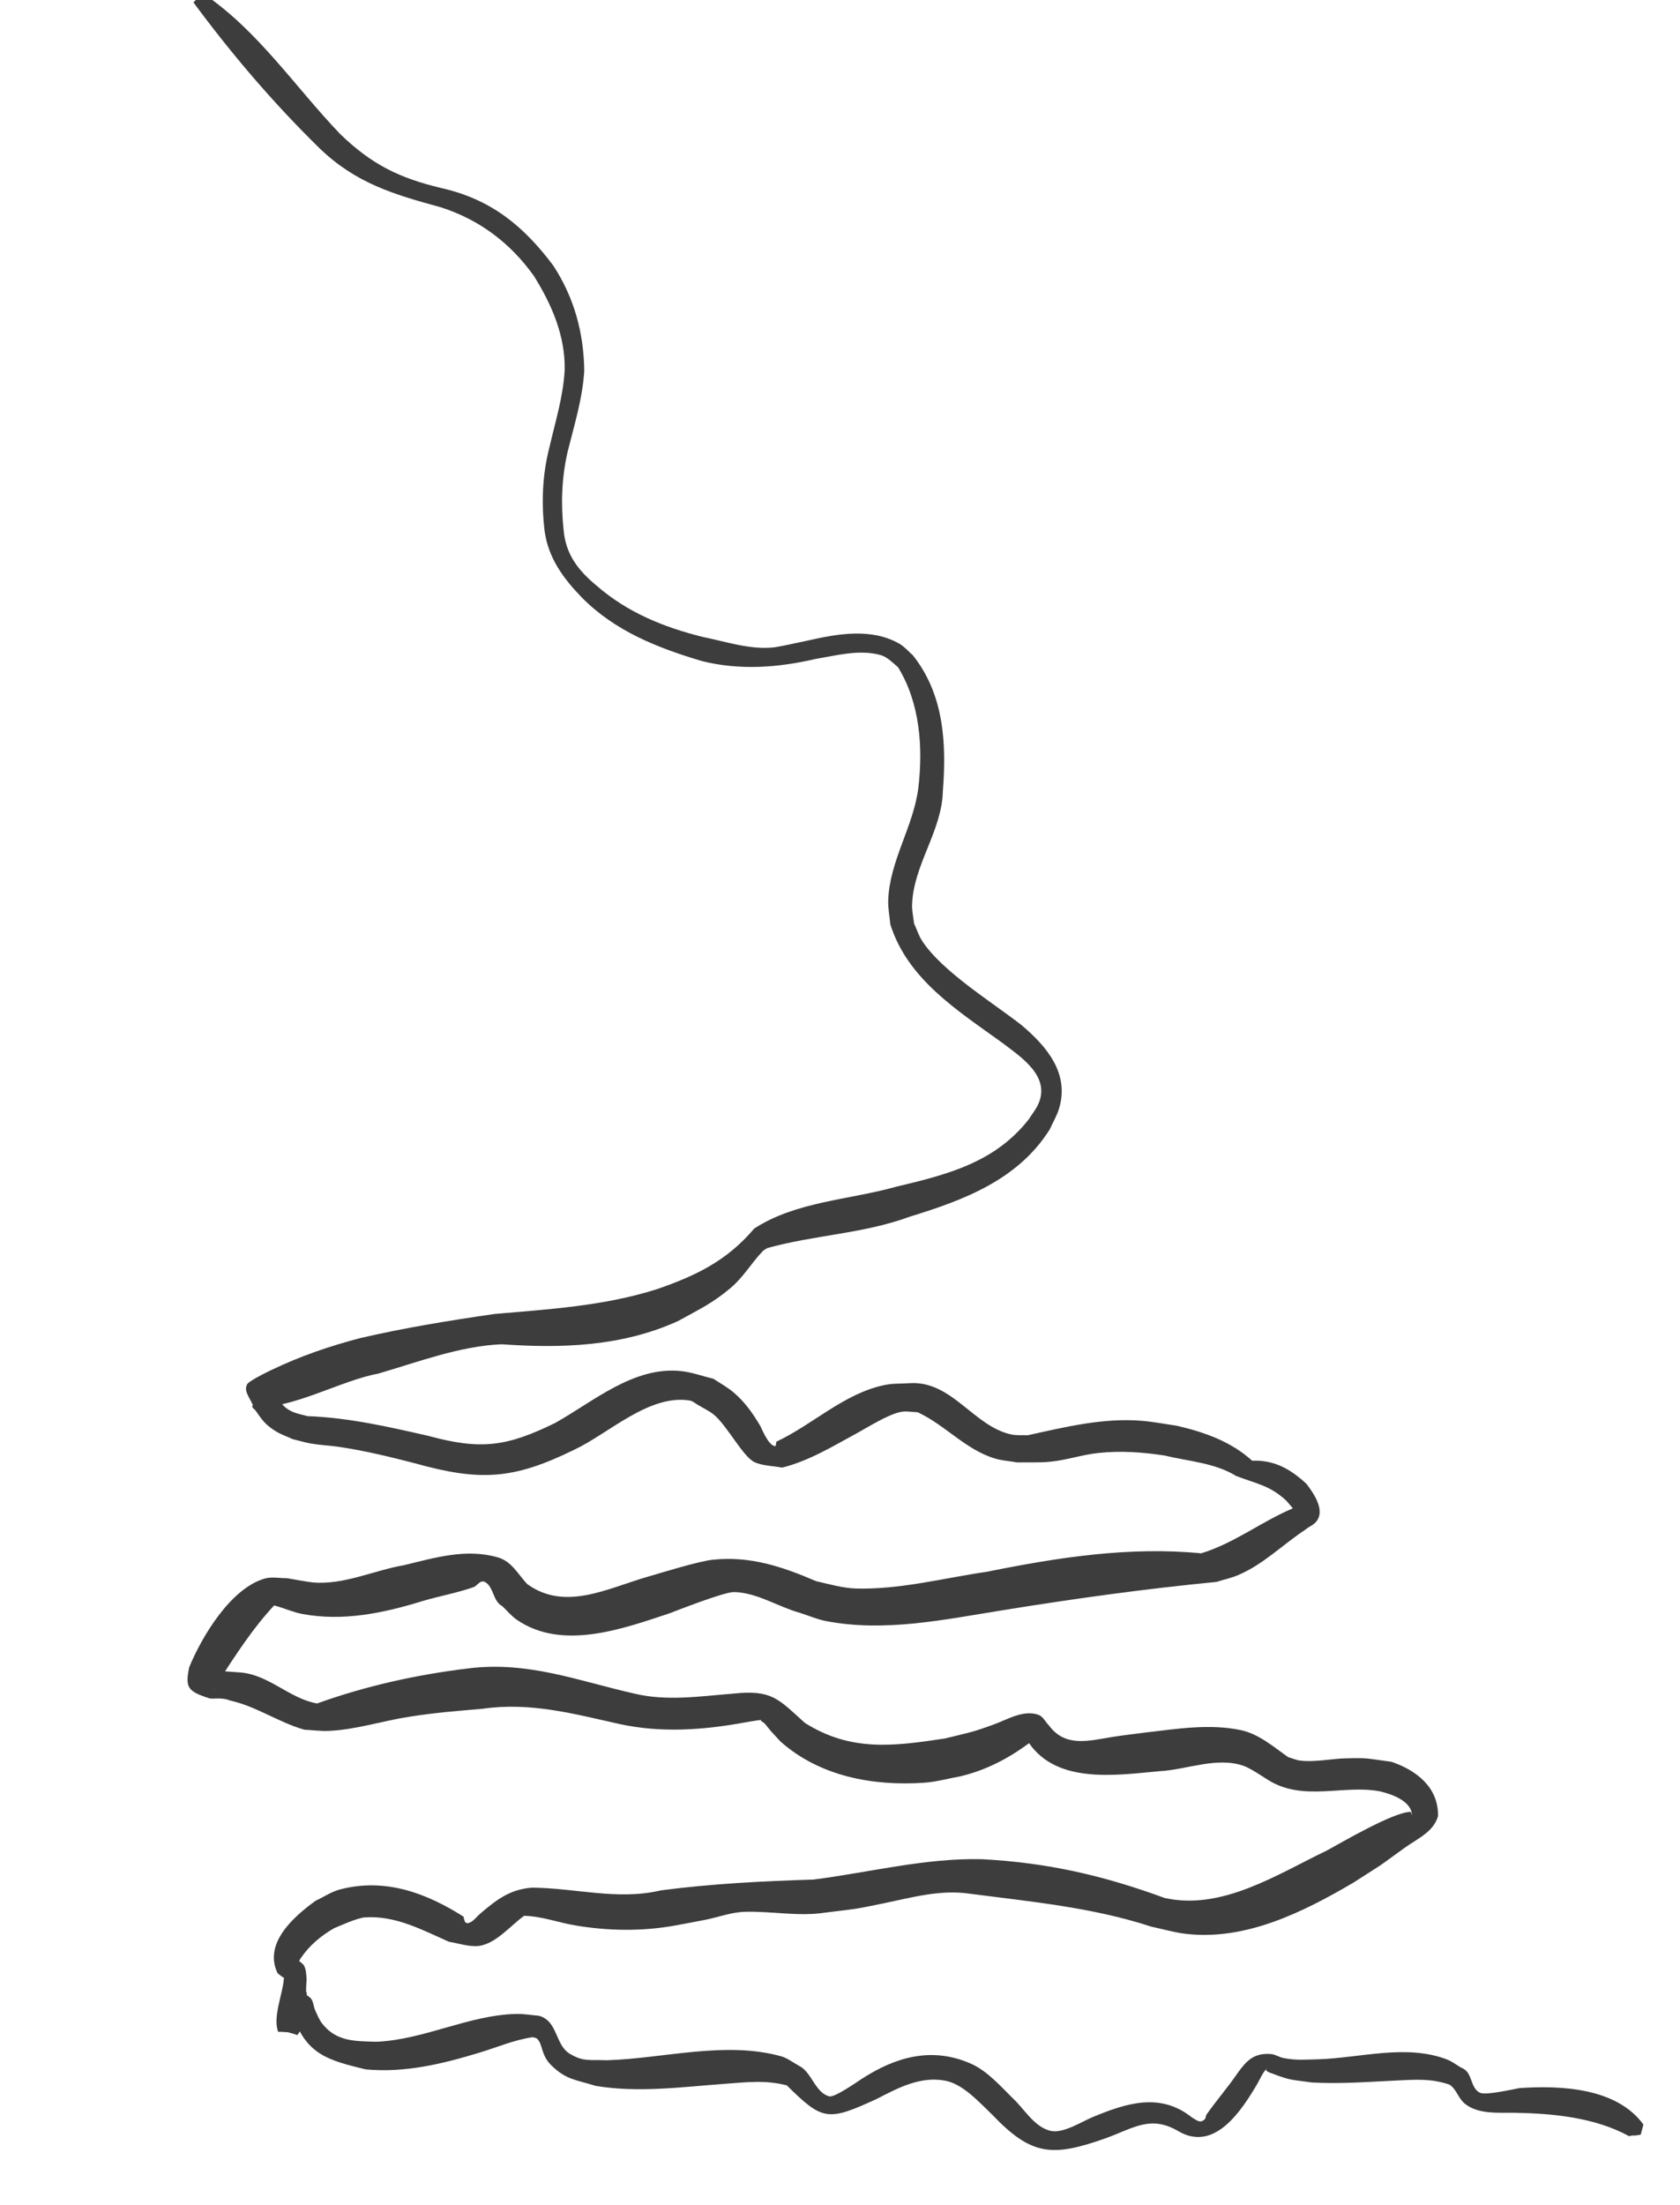 <?xml version="1.0" encoding="UTF-8" standalone="no"?>
<!-- Created with Inkscape (http://www.inkscape.org/) -->

<svg
   width="189"
   height="248"
   viewBox="0 0 50.006 65.617"
   version="1.1"
   id="svg5"
   inkscape:version="1.2.2 (732a01da63, 2022-12-09)"
   sodipodi:docname="scrible.svg"
   xmlns:inkscape="http://www.inkscape.org/namespaces/inkscape"
   xmlns:sodipodi="http://sodipodi.sourceforge.net/DTD/sodipodi-0.dtd"
   xmlns="http://www.w3.org/2000/svg"
   xmlns:svg="http://www.w3.org/2000/svg">
  <sodipodi:namedview
     id="namedview7"
     pagecolor="#505050"
     bordercolor="#eeeeee"
     borderopacity="1"
     inkscape:showpageshadow="0"
     inkscape:pageopacity="0"
     inkscape:pagecheckerboard="0"
     inkscape:deskcolor="#505050"
     inkscape:document-units="mm"
     showgrid="false"
     inkscape:zoom="1.1039267"
     inkscape:cx="129.99052"
     inkscape:cy="159.88381"
     inkscape:window-width="1368"
     inkscape:window-height="842"
     inkscape:window-x="-6"
     inkscape:window-y="-6"
     inkscape:window-maximized="1"
     inkscape:current-layer="layer1"
     showguides="false" />
  <defs
     id="defs2" />
  <g
     inkscape:label="Layer 1"
     inkscape:groupmode="layer"
     id="layer1">
    <path
       style="opacity:0.76;fill:#000000;stroke-width:468.741"
       id="path306"
       d="m 5.763,0.078 c 1.135,1.538 2.386,3.001 3.753,4.338 1.079,1.04 2.218,1.373 3.607,1.752 1.155,0.373 2.064,1.061 2.765,2.037 0.531,0.85 0.937,1.778 0.92,2.791 -0.039,0.791 -0.278,1.549 -0.455,2.315 -0.21,0.82 -0.244,1.662 -0.141,2.499 0.113,0.8 0.556,1.399 1.101,1.963 0.993,1.008 2.26,1.504 3.587,1.899 1.129,0.279 2.256,0.195 3.375,-0.065 0.626,-0.104 1.307,-0.293 1.94,-0.115 0.196,0.055 0.373,0.241 0.515,0.361 0.652,1.055 0.748,2.383 0.605,3.589 -0.143,1.149 -0.862,2.186 -0.897,3.352 -0.007,0.236 0.042,0.471 0.062,0.706 0.513,1.637 1.998,2.564 3.318,3.517 0.566,0.432 1.475,1.008 1.079,1.853 -0.073,0.155 -0.184,0.289 -0.275,0.434 -1.014,1.295 -2.438,1.647 -3.961,2.01 -1.388,0.389 -2.975,0.436 -4.212,1.242 -0.807,0.951 -1.719,1.397 -2.888,1.8 -1.571,0.502 -3.215,0.6 -4.845,0.741 -1.334,0.194 -2.661,0.409 -3.975,0.713 -0.914,0.236 -1.807,0.543 -2.659,0.952 -0.143,0.069 -0.725,0.35 -0.738,0.448 0.143,0.18 0.367,0.318 0.428,0.539 0.024,0.087 -0.206,0.005 -0.258,0.078 -0.034,0.048 0.063,0.1 0.097,0.149 0.189,0.27 0.275,0.405 0.582,0.601 0.16,0.102 0.344,0.162 0.516,0.243 0.19,0.045 0.378,0.104 0.571,0.136 0.264,0.044 0.533,0.054 0.797,0.093 0.761,0.112 1.516,0.294 2.26,0.487 1.96,0.547 2.942,0.489 4.756,-0.4 1.014,-0.474 2.218,-1.653 3.429,-1.466 0.102,0.016 0.182,0.096 0.273,0.144 0.145,0.088 0.301,0.16 0.435,0.264 0.401,0.312 0.892,1.288 1.242,1.434 0.253,0.106 0.539,0.104 0.808,0.156 0.802,-0.199 1.512,-0.637 2.232,-1.027 0.323,-0.175 0.905,-0.548 1.298,-0.63 0.164,-0.034 0.336,0.006 0.504,0.009 0.816,0.377 1.428,1.116 2.303,1.378 0.215,0.064 0.442,0.076 0.662,0.115 0.323,-0.006 0.647,0.011 0.969,-0.019 0.489,-0.046 0.961,-0.211 1.449,-0.262 0.662,-0.07 1.311,-0.024 1.966,0.076 0.706,0.172 1.496,0.216 2.129,0.607 0.592,0.231 1.001,0.276 1.495,0.736 0.16,0.188 0.181,0.194 0.293,0.385 0.013,0.021 0.01,0.083 0.03,0.068 0.024,-0.017 -0.013,-0.06 -0.003,-0.088 0.023,-0.06 0.135,-0.113 0.099,-0.166 -0.036,-0.055 -0.131,0.013 -0.197,0.019 -0.954,0.397 -1.761,1.046 -2.755,1.349 -2.151,-0.207 -4.266,0.123 -6.368,0.547 -1.301,0.189 -2.593,0.537 -3.917,0.5 -0.378,-0.011 -0.821,-0.137 -1.176,-0.218 -1.007,-0.432 -1.962,-0.756 -3.079,-0.638 -0.422,0.045 -1.527,0.387 -1.898,0.495 -1.211,0.342 -2.483,1.054 -3.625,0.228 -0.269,-0.286 -0.46,-0.676 -0.874,-0.794 -0.949,-0.271 -1.868,0.01 -2.786,0.232 -0.886,0.15 -1.794,0.594 -2.714,0.515 -0.133,-0.011 -0.649,-0.105 -0.777,-0.127 -0.217,0.003 -0.442,-0.049 -0.651,0.009 -1.018,0.282 -1.885,1.732 -2.259,2.645 -0.116,0.586 -0.062,0.71 0.604,0.921 0.101,0.032 0.352,-0.041 0.605,0.062 0.787,0.174 1.445,0.649 2.218,0.871 0.242,0.012 0.484,0.046 0.727,0.036 0.798,-0.034 1.604,-0.298 2.39,-0.42 0.871,-0.135 1.31,-0.16 2.189,-0.239 1.428,-0.205 2.719,0.152 4.09,0.457 1.228,0.265 2.469,0.178 3.692,-0.045 0.152,-0.026 0.413,-0.074 0.582,-0.087 0.027,-0.002 -0.085,-0.009 -0.079,0.017 0.01,0.044 0.073,0.055 0.104,0.088 0.065,0.07 0.12,0.15 0.183,0.222 0.099,0.112 0.202,0.219 0.303,0.329 1.17,1.032 2.744,1.324 4.271,1.22 0.364,-0.025 0.719,-0.127 1.078,-0.191 0.766,-0.183 1.426,-0.529 2.051,-0.991 0.073,-0.054 0.226,-0.074 0.218,-0.165 -0.009,-0.104 -0.209,0.048 -0.313,0.032 0.808,1.378 2.629,1.094 3.979,0.971 0.803,-0.043 1.71,-0.443 2.512,-0.152 0.185,0.067 0.534,0.302 0.692,0.401 1.053,0.676 2.264,0.141 3.346,0.351 0.338,0.08 0.949,0.279 0.959,0.724 -0.004,-0.016 -0.022,-0.114 -0.051,-0.113 -0.515,0.01 -2.049,0.913 -2.487,1.151 -1.477,0.707 -3.117,1.792 -4.827,1.411 -1.828,-0.671 -3.491,-1.051 -5.438,-1.154 -1.693,-0.04 -3.344,0.394 -5.014,0.606 -1.52,0.047 -3.029,0.124 -4.539,0.321 -1.286,0.308 -2.559,-0.073 -3.843,-0.08 -0.666,0.052 -1.061,0.368 -1.541,0.775 -0.096,0.081 -0.17,0.192 -0.281,0.251 -0.188,0.099 -0.185,-0.066 -0.214,-0.164 -1.117,-0.709 -2.337,-1.158 -3.673,-0.81 -0.26,0.068 -0.488,0.226 -0.732,0.34 -0.655,0.474 -1.559,1.27 -1.127,2.157 0.066,0.047 0.126,0.104 0.199,0.141 0.311,0.158 0.022,-0.093 0.021,-0.092 -0.029,0.029 -0.024,0.08 -0.036,0.119 -0.032,0.447 -0.337,1.141 -0.168,1.573 0.203,-0.007 0.42,0.052 0.609,-0.021 0.084,-0.032 0.286,-1.037 0.234,-1.169 -0.169,0.095 -0.414,0.116 -0.506,0.286 -0.072,0.134 0.061,0.299 0.111,0.442 0.401,1.151 1.059,1.309 2.149,1.578 1.177,0.11 2.285,-0.16 3.398,-0.498 0.524,-0.159 1.035,-0.381 1.581,-0.459 0.045,0.016 0.101,0.015 0.135,0.049 0.176,0.178 0.101,0.484 0.433,0.802 0.441,0.422 0.704,0.41 1.313,0.599 1.262,0.209 2.534,0.034 3.797,-0.059 0.682,-0.05 1.234,-0.124 1.884,0.042 1.074,1.057 1.216,1.077 2.687,0.4 0.63,-0.326 1.287,-0.676 2.025,-0.54 0.538,0.099 1.032,0.66 1.401,1.01 1.172,1.229 1.787,1.265 3.362,0.711 0.873,-0.316 1.356,-0.708 2.199,-0.207 1.074,0.614 1.876,-0.64 2.345,-1.441 0.07,-0.125 0.168,-0.362 0.309,-0.464 0.028,-0.02 -0.081,0.057 -0.059,0.083 0.052,0.062 0.141,0.08 0.217,0.109 0.534,0.203 0.529,0.164 1.147,0.254 0.845,0.047 1.69,-0.019 2.534,-0.06 0.57,-0.028 1.023,-0.06 1.561,0.124 0.225,0.154 0.252,0.409 0.471,0.579 0.407,0.314 1.001,0.249 1.475,0.258 1.133,0.021 2.381,0.138 3.397,0.696 0.038,-0.008 0.075,-0.015 0.113,-0.023 0.002,0.017 0.239,-0.013 0.237,-0.029 v 0 c 0.026,-0.098 0.052,-0.196 0.078,-0.294 -0.8,-1.098 -2.459,-1.167 -3.69,-1.084 -0.127,0.019 -0.993,0.225 -1.175,0.138 -0.307,-0.146 -0.206,-0.623 -0.556,-0.744 -0.141,-0.082 -0.272,-0.186 -0.424,-0.245 -1.207,-0.466 -2.578,-0.049 -3.814,-0.007 -0.397,0.008 -0.682,0.04 -1.065,-0.039 -0.125,-0.026 -0.238,-0.108 -0.365,-0.117 -0.505,-0.036 -0.723,0.194 -0.993,0.571 -0.289,0.424 -0.628,0.81 -0.921,1.229 -0.03,0.043 -0.019,0.111 -0.058,0.146 -0.143,0.13 -0.242,0.014 -0.372,-0.054 -0.946,-0.763 -1.968,-0.431 -2.992,-0.002 -0.288,0.123 -0.826,0.462 -1.182,0.403 -0.506,-0.084 -0.83,-0.674 -1.167,-0.98 -0.362,-0.357 -0.76,-0.812 -1.239,-1.024 -1.163,-0.515 -2.242,-0.206 -3.255,0.451 -0.053,0.031 -0.799,0.561 -0.964,0.52 -0.418,-0.104 -0.528,-0.724 -0.893,-0.905 -0.182,-0.097 -0.348,-0.234 -0.547,-0.289 -1.661,-0.461 -3.502,0.069 -5.181,0.119 -0.516,-0.022 -0.697,0.053 -1.106,-0.194 -0.44,-0.265 -0.351,-0.98 -0.92,-1.13 -0.223,-0.018 -0.444,-0.059 -0.668,-0.054 -1.419,0.031 -2.751,0.772 -4.172,0.828 -0.628,-0.019 -1.185,2.7e-4 -1.609,-0.542 -0.09,-0.116 -0.144,-0.256 -0.206,-0.39 -0.058,-0.124 -0.05,-0.29 -0.152,-0.38 -0.178,-0.157 -0.425,-0.21 -0.637,-0.315 -0.12,0.137 -0.385,1.129 -0.3,1.206 0.148,0.135 0.372,0.149 0.557,0.223 0.334,-0.437 0.224,-1.141 0.276,-1.65 -0.014,-0.146 -0.008,-0.313 -0.094,-0.444 -0.014,-0.021 -0.392,-0.341 -0.19,-0.072 0.004,0.028 -0.004,0.06 0.011,0.085 0.008,0.014 0.005,-0.031 0.012,-0.045 0.027,-0.058 0.054,-0.116 0.09,-0.169 0.254,-0.375 0.597,-0.66 0.988,-0.886 0.143,-0.058 0.69,-0.307 0.913,-0.322 0.911,-0.062 1.703,0.37 2.507,0.726 0.267,0.043 0.531,0.133 0.802,0.129 0.551,-0.007 1.023,-0.613 1.436,-0.902 0.546,0.016 1.003,0.2 1.538,0.289 0.984,0.163 1.97,0.177 2.953,1.1e-4 0.304,-0.057 0.608,-0.111 0.911,-0.172 0.387,-0.078 0.766,-0.224 1.161,-0.236 0.799,-0.025 1.609,0.15 2.41,0.022 0.983,-0.123 0.756,-0.075 1.729,-0.275 0.855,-0.176 1.69,-0.416 2.572,-0.284 1.81,0.235 3.647,0.406 5.39,0.978 0.335,0.07 0.665,0.169 1.004,0.211 1.792,0.222 3.519,-0.642 5.013,-1.519 1.167,-0.751 0.512,-0.308 1.537,-1.044 0.37,-0.266 0.849,-0.464 0.983,-0.933 0.02,-0.849 -0.63,-1.362 -1.385,-1.62 -0.787,-0.102 -0.66,-0.12 -1.366,-0.102 -0.427,0.011 -0.918,0.119 -1.346,0.067 -0.123,-0.015 -0.239,-0.068 -0.359,-0.101 -0.436,-0.306 -0.879,-0.694 -1.417,-0.807 -0.929,-0.194 -1.889,-0.038 -2.815,0.07 -0.33,0.044 -0.661,0.08 -0.99,0.132 -0.711,0.114 -1.417,0.327 -1.91,-0.349 -0.102,-0.102 -0.169,-0.259 -0.305,-0.307 -0.441,-0.159 -0.917,0.135 -1.306,0.278 -0.706,0.258 -0.688,0.23 -1.473,0.425 -1.511,0.23 -2.805,0.403 -4.172,-0.462 -0.798,-0.716 -0.974,-0.993 -2.136,-0.872 -0.977,0.078 -1.975,0.232 -2.941,-5.3e-4 -1.676,-0.379 -3.158,-0.971 -4.938,-0.75 -1.534,0.185 -3.049,0.52 -4.505,1.043 -0.821,-0.141 -1.437,-0.861 -2.297,-0.923 -0.537,-0.031 -0.55,-0.073 -0.994,0.013 -0.056,0.011 -0.193,0.002 -0.164,0.051 0.087,0.142 0.265,0.202 0.387,0.315 0.085,0.079 -0.134,0.303 0.151,-0.14 0.499,-0.769 1.014,-1.567 1.638,-2.232 0.283,0.072 0.552,0.2 0.839,0.254 1.209,0.225 2.405,-0.023 3.562,-0.38 0.509,-0.151 1.035,-0.244 1.536,-0.419 0.119,-0.042 0.206,-0.259 0.38,-0.127 0.221,0.168 0.207,0.556 0.469,0.689 0.144,0.135 0.27,0.292 0.432,0.405 1.352,0.936 3.163,0.272 4.551,-0.188 0.222,-0.084 1.628,-0.637 1.917,-0.632 0.686,0.013 1.31,0.436 1.951,0.614 0.264,0.083 0.52,0.197 0.791,0.249 1.755,0.339 3.538,-0.049 5.27,-0.324 2.11,-0.342 4.223,-0.635 6.351,-0.841 0.213,-0.067 0.432,-0.114 0.638,-0.2 0.755,-0.318 1.328,-0.907 2.002,-1.351 0.105,-0.091 0.249,-0.139 0.335,-0.249 0.274,-0.348 -0.098,-0.85 -0.291,-1.113 -0.478,-0.443 -0.959,-0.72 -1.622,-0.693 -0.63,-0.573 -1.424,-0.852 -2.247,-1.042 -0.342,-0.048 -0.682,-0.116 -1.026,-0.145 -1.155,-0.097 -2.291,0.184 -3.409,0.43 -0.162,-0.008 -0.326,0.01 -0.485,-0.024 -1.126,-0.239 -1.765,-1.607 -3.028,-1.526 -0.247,0.018 -0.499,0.003 -0.742,0.054 -1.213,0.251 -2.133,1.174 -3.224,1.686 -0.016,0.044 -0.002,0.142 -0.048,0.133 -0.205,-0.038 -0.392,-0.536 -0.438,-0.612 -0.225,-0.375 -0.451,-0.701 -0.79,-0.988 -0.183,-0.155 -0.397,-0.269 -0.596,-0.403 -0.322,-0.077 -0.636,-0.195 -0.965,-0.23 -1.409,-0.15 -2.607,0.906 -3.749,1.544 -1.448,0.709 -2.216,0.808 -3.776,0.383 -1.189,-0.27 -2.369,-0.542 -3.593,-0.586 -0.269,-0.074 -0.471,-0.094 -0.687,-0.282 -0.118,-0.103 -0.816,-1.116 -1.112,-0.653 -0.124,0.194 0.128,0.443 0.191,0.664 1.117,0.08 2.601,-0.792 3.697,-0.991 1.206,-0.348 2.424,-0.822 3.686,-0.877 1.792,0.126 3.581,0.068 5.251,-0.69 0.626,-0.348 1.014,-0.521 1.553,-0.974 0.4,-0.336 0.62,-0.74 0.968,-1.105 0.037,-0.039 0.089,-0.061 0.134,-0.092 1.392,-0.39 2.876,-0.429 4.243,-0.935 1.617,-0.496 3.221,-1.097 4.167,-2.596 0.09,-0.199 0.203,-0.39 0.27,-0.598 0.337,-1.059 -0.359,-1.876 -1.12,-2.515 -0.87,-0.677 -2.366,-1.597 -2.95,-2.501 -0.102,-0.158 -0.158,-0.342 -0.238,-0.513 -0.02,-0.186 -0.065,-0.371 -0.059,-0.557 0.035,-1.182 0.889,-2.193 0.916,-3.384 0.11,-1.425 0.035,-2.874 -0.895,-4.043 -0.135,-0.115 -0.25,-0.257 -0.404,-0.344 -0.837,-0.475 -1.838,-0.291 -2.721,-0.092 -0.141,0.03 -0.835,0.182 -0.98,0.2 -0.725,0.088 -1.451,-0.169 -2.151,-0.308 -1.157,-0.288 -2.237,-0.727 -3.147,-1.517 -0.542,-0.449 -0.923,-0.922 -0.989,-1.65 -0.087,-0.783 -0.06,-1.563 0.116,-2.335 0.199,-0.8 0.449,-1.596 0.497,-2.423 -0.016,-1.125 -0.301,-2.174 -0.924,-3.126 -0.892,-1.188 -1.861,-1.976 -3.346,-2.308 -1.236,-0.297 -2.051,-0.692 -2.995,-1.603 -1.338,-1.396 -2.429,-3.058 -4.048,-4.161 -0.018,-0.023 -0.338,0.231 -0.32,0.254 z" />
  </g>
</svg>

